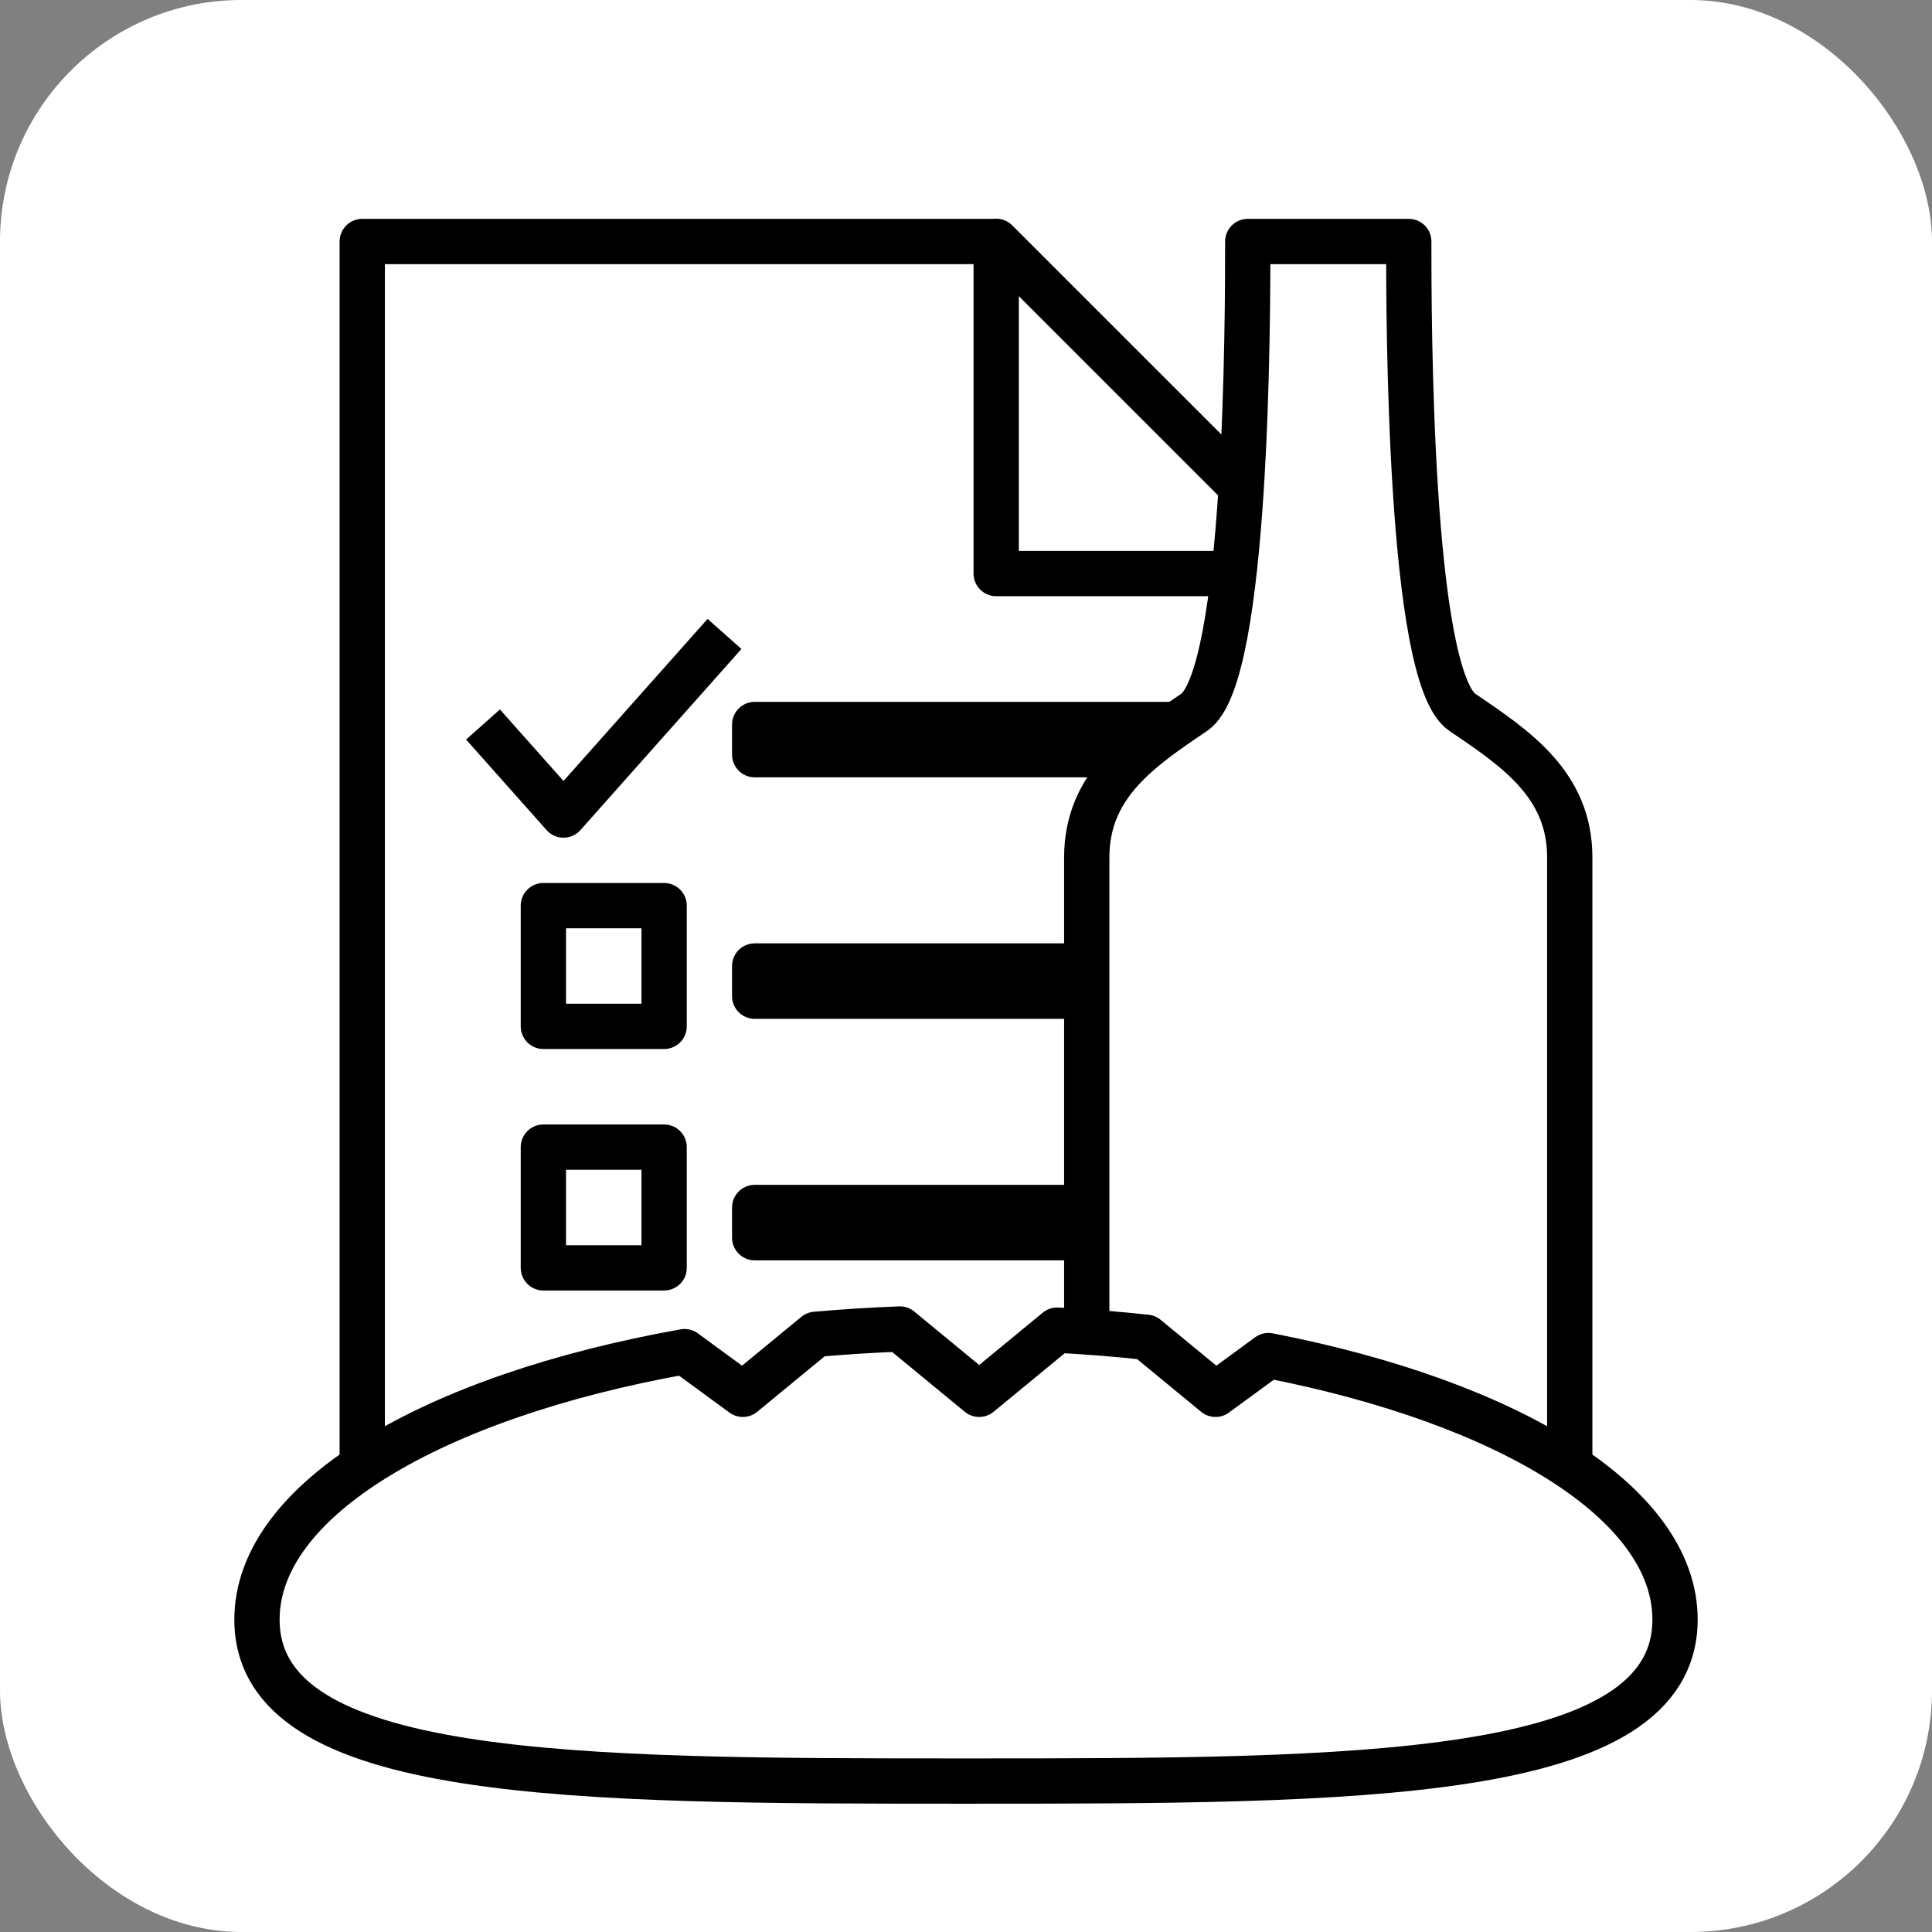 <?xml version="1.0" encoding="UTF-8" standalone="no"?>
<!-- Created with Inkscape (http://www.inkscape.org/) -->

<svg
   xmlns:dc="http://purl.org/dc/elements/1.1/"
   xmlns:cc="http://creativecommons.org/ns#"
   xmlns:rdf="http://www.w3.org/1999/02/22-rdf-syntax-ns#"
   xmlns:svg="http://www.w3.org/2000/svg"
   xmlns="http://www.w3.org/2000/svg"
   xmlns:sodipodi="http://sodipodi.sourceforge.net/DTD/sodipodi-0.dtd"
   xmlns:inkscape="http://www.inkscape.org/namespaces/inkscape"
   width="1024"
   height="1024"
   viewBox="0 0 270.933 270.933"
   version="1.1"
   id="svg8"
   inkscape:version="0.92.2 (5c3e80d, 2017-08-06)"
   sodipodi:docname="logo.svg"
   inkscape:export-filename="/home/maciek/Projects/zakupki-material/static/icon.png"
   inkscape:export-xdpi="48"
   inkscape:export-ydpi="48">
  <rect x="0" y="0" width="270.933" height="270.933" fill="#808080" stroke="none"/>
  <defs
     id="defs2" />
  <sodipodi:namedview
     id="base"
     pagecolor="#ffffff"
     bordercolor="#666666"
     borderopacity="1.0"
     inkscape:pageopacity="0.0"
     inkscape:pageshadow="2"
     inkscape:zoom="0.35"
     inkscape:cx="749.14296"
     inkscape:cy="763.49703"
     inkscape:document-units="mm"
     inkscape:current-layer="layer1"
     showgrid="true"
     units="px"
     inkscape:window-width="1600"
     inkscape:window-height="845"
     inkscape:window-x="0"
     inkscape:window-y="27"
     inkscape:window-maximized="1"
     inkscape:snap-smooth-nodes="true"
     inkscape:snap-bbox="true"
     inkscape:bbox-nodes="true">
    <inkscape:grid
       type="xygrid"
       id="grid815"
       units="px"
       spacingx="4.233"
       spacingy="4.233"
       empspacing="8" />
  </sodipodi:namedview>
  <g
     inkscape:label="Layer 1"
     inkscape:groupmode="layer"
     id="layer1"
     transform="translate(0,-26.067)">
    <rect
       style="color:#000000;clip-rule:nonzero;display:inline;overflow:visible;visibility:visible;opacity:1;isolation:auto;mix-blend-mode:normal;color-interpolation:sRGB;color-interpolation-filters:linearRGB;solid-color:#000000;solid-opacity:1;fill:#ffffff;fill-opacity:1;fill-rule:nonzero;stroke:none;stroke-width:6.35;stroke-linecap:round;stroke-linejoin:round;stroke-miterlimit:4;stroke-dasharray:none;stroke-dashoffset:0;stroke-opacity:1;color-rendering:auto;image-rendering:auto;shape-rendering:auto;text-rendering:auto;enable-background:accumulate"
       id="rect826"
       width="270.933"
       height="270.933"
       x="0"
       y="26.067"
       ry="33.867" />
    <g
       id="g882"
       transform="translate(-16.933)"
       style="stroke-width:6.35;stroke-miterlimit:4;stroke-dasharray:none">
      <path
         sodipodi:nodetypes="cccccc"
         inkscape:connector-curvature="0"
         id="path823"
         d="M 67.733,59.933 V 263.133 H 203.2 V 106.5 L 156.633,59.933 Z"
         style="fill:#ffffff;fill-rule:evenodd;stroke:#000000;stroke-width:6.35;stroke-linecap:butt;stroke-linejoin:round;stroke-miterlimit:4;stroke-dasharray:none;stroke-opacity:1" />
      <path
         sodipodi:nodetypes="cccc"
         inkscape:connector-curvature="0"
         id="path821"
         d="M 156.633,59.933 203.2,106.5 h -46.567 z"
         style="fill:#ffffff;fill-rule:evenodd;stroke:#000000;stroke-width:6.35;stroke-linecap:butt;stroke-linejoin:round;stroke-miterlimit:4;stroke-dasharray:none;stroke-opacity:1" />
      <rect
         y="153.067"
         x="93.133"
         height="16.933"
         width="16.933"
         id="rect841"
         style="color:#000000;clip-rule:nonzero;display:inline;overflow:visible;visibility:visible;opacity:1;isolation:auto;mix-blend-mode:normal;color-interpolation:sRGB;color-interpolation-filters:linearRGB;solid-color:#000000;solid-opacity:1;fill:#ffffff;fill-opacity:1;fill-rule:nonzero;stroke:#000000;stroke-width:6.35;stroke-linecap:butt;stroke-linejoin:round;stroke-miterlimit:4;stroke-dasharray:none;stroke-dashoffset:0;stroke-opacity:1;color-rendering:auto;image-rendering:auto;shape-rendering:auto;text-rendering:auto;enable-background:accumulate" />
      <rect
         style="color:#000000;clip-rule:nonzero;display:inline;overflow:visible;visibility:visible;opacity:1;isolation:auto;mix-blend-mode:normal;color-interpolation:sRGB;color-interpolation-filters:linearRGB;solid-color:#000000;solid-opacity:1;fill:#ffffff;fill-opacity:1;fill-rule:nonzero;stroke:#000000;stroke-width:6.35;stroke-linecap:butt;stroke-linejoin:round;stroke-miterlimit:4;stroke-dasharray:none;stroke-dashoffset:0;stroke-opacity:1;color-rendering:auto;image-rendering:auto;shape-rendering:auto;text-rendering:auto;enable-background:accumulate"
         id="rect843"
         width="16.933"
         height="16.933"
         x="93.133"
         y="186.933" />
      <path
         inkscape:connector-curvature="0"
         id="path839"
         d="m 84.667,127.667 11.289,12.7 22.578,-25.4 v 0"
         style="fill:#ffffff;fill-rule:evenodd;stroke:#000000;stroke-width:6.35;stroke-linecap:butt;stroke-linejoin:round;stroke-miterlimit:4;stroke-dasharray:none;stroke-opacity:1" />
      <rect
         y="161.533"
         x="122.767"
         height="4.233"
         width="59.267"
         id="rect847"
         style="color:#000000;clip-rule:nonzero;display:inline;overflow:visible;visibility:visible;opacity:1;isolation:auto;mix-blend-mode:normal;color-interpolation:sRGB;color-interpolation-filters:linearRGB;solid-color:#000000;solid-opacity:1;fill:#ffffff;fill-opacity:1;fill-rule:nonzero;stroke:#000000;stroke-width:6.35;stroke-linecap:butt;stroke-linejoin:round;stroke-miterlimit:4;stroke-dasharray:none;stroke-dashoffset:0;stroke-opacity:1;color-rendering:auto;image-rendering:auto;shape-rendering:auto;text-rendering:auto;enable-background:accumulate" />
      <rect
         style="color:#000000;clip-rule:nonzero;display:inline;overflow:visible;visibility:visible;opacity:1;isolation:auto;mix-blend-mode:normal;color-interpolation:sRGB;color-interpolation-filters:linearRGB;solid-color:#000000;solid-opacity:1;fill:#ffffff;fill-opacity:1;fill-rule:nonzero;stroke:#000000;stroke-width:6.35;stroke-linecap:butt;stroke-linejoin:round;stroke-miterlimit:4;stroke-dasharray:none;stroke-dashoffset:0;stroke-opacity:1;color-rendering:auto;image-rendering:auto;shape-rendering:auto;text-rendering:auto;enable-background:accumulate"
         id="rect849"
         width="59.267"
         height="4.233"
         x="122.767"
         y="195.4" />
      <rect
         y="127.667"
         x="122.767"
         height="4.233"
         width="59.267"
         id="rect851"
         style="color:#000000;clip-rule:nonzero;display:inline;overflow:visible;visibility:visible;opacity:1;isolation:auto;mix-blend-mode:normal;color-interpolation:sRGB;color-interpolation-filters:linearRGB;solid-color:#000000;solid-opacity:1;fill:#ffffff;fill-opacity:1;fill-rule:nonzero;stroke:#000000;stroke-width:6.35;stroke-linecap:butt;stroke-linejoin:round;stroke-miterlimit:4;stroke-dasharray:none;stroke-dashoffset:0;stroke-opacity:1;color-rendering:auto;image-rendering:auto;shape-rendering:auto;text-rendering:auto;enable-background:accumulate" />
    </g>
    <g
       id="g933"
       style="stroke:#556400;stroke-opacity:1;stroke-width:6.35;stroke-miterlimit:4;stroke-dasharray:none;stroke-linejoin:round;stroke-linecap:round;fill:#ffffff">
      <g
         style="stroke-width:6.35;stroke-miterlimit:4;stroke-dasharray:none;stroke:#000000;stroke-opacity:1;stroke-linejoin:round;stroke-linecap:round;fill:#ffffff;fill-opacity:1"
         id="g928">
        <path
           style="color:#000000;clip-rule:nonzero;display:inline;overflow:visible;visibility:visible;opacity:1;isolation:auto;mix-blend-mode:normal;color-interpolation:sRGB;color-interpolation-filters:linearRGB;solid-color:#000000;solid-opacity:1;fill:#ffffff;fill-opacity:1;fill-rule:nonzero;stroke:#000000;stroke-width:6.35;stroke-linecap:round;stroke-linejoin:round;stroke-miterlimit:4;stroke-dasharray:none;stroke-dashoffset:0;stroke-opacity:1;color-rendering:auto;image-rendering:auto;shape-rendering:auto;text-rendering:auto;enable-background:accumulate"
           d="m 174.978,59.933 c 0,10.16 0,60.96 -7.526,66.04 -7.526,5.08 -15.052,10.16 -15.052,20.32 v 116.84 h 30.104 7.526 30.104 v -116.84 c 0,-10.16 -7.526,-15.24 -15.052,-20.32 -7.526,-5.08 -7.526,-55.88 -7.526,-66.04 h -7.526 -7.526 z"
           id="rect908"
           inkscape:connector-curvature="0" />
      </g>
    </g>
    <path
       style="color:#000000;clip-rule:nonzero;display:inline;overflow:visible;visibility:visible;opacity:1;isolation:auto;mix-blend-mode:normal;color-interpolation:sRGB;color-interpolation-filters:linearRGB;solid-color:#000000;solid-opacity:1;fill:#ffffff;fill-opacity:1;fill-rule:nonzero;stroke:#000000;stroke-width:6.35;stroke-linecap:butt;stroke-linejoin:round;stroke-miterlimit:4;stroke-dasharray:none;stroke-dashoffset:0;stroke-opacity:1;color-rendering:auto;image-rendering:auto;shape-rendering:auto;text-rendering:auto;enable-background:accumulate"
       d="m 126.19,212.44 c -4.006,0.153 -7.942,0.403 -11.796,0.745 l -10.221,8.413 -8.178,-5.983 c -35.276,6.286 -59.958,20.739 -59.958,37.566 -3e-6,22.599 44.516,22.652 99.43,22.652 54.914,0 99.43,-0.053 99.43,-22.652 -10e-6,-16.354 -23.316,-30.465 -57.011,-37.016 l -7.427,5.434 -9.722,-8.002 c -4.067,-0.439 -8.234,-0.774 -12.486,-0.999 l -10.935,9.001 z"
       id="path886"
       inkscape:connector-curvature="0" />
  </g>
</svg>
